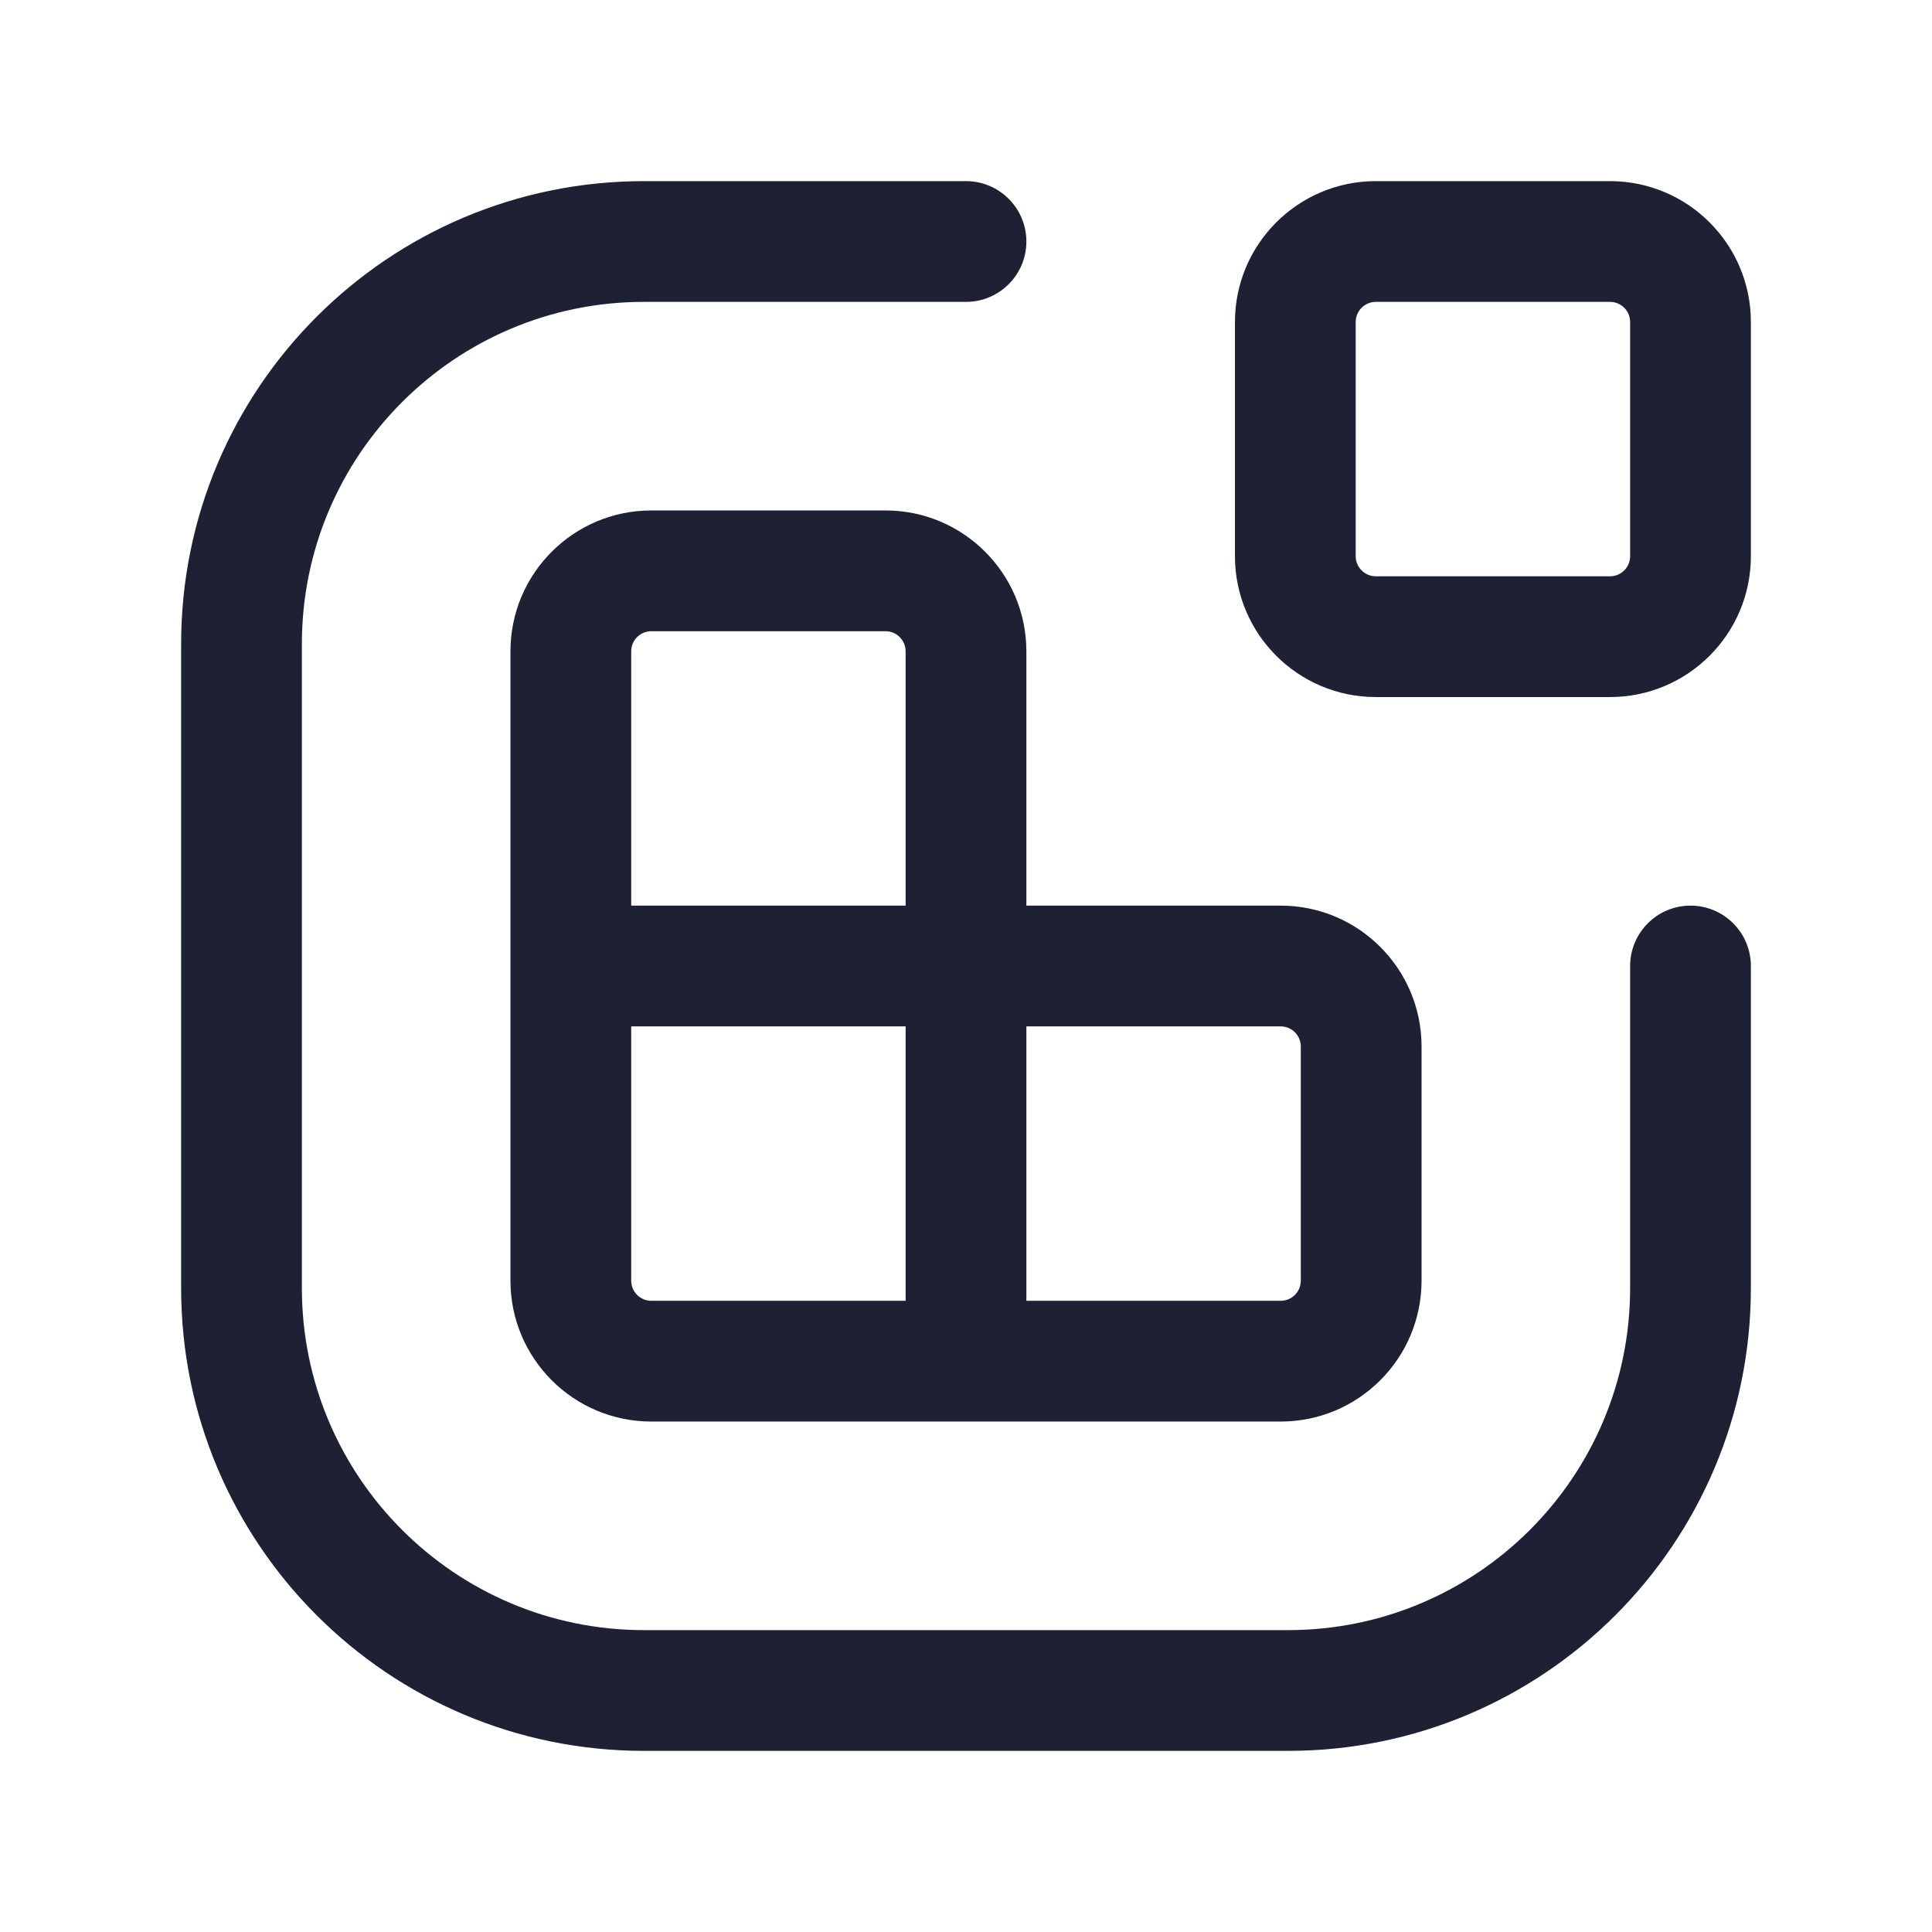 <svg width="24" height="24" viewBox="0 0 24 24" fill="none" xmlns="http://www.w3.org/2000/svg">
<path fill-rule="evenodd" clip-rule="evenodd" d="M8 3.75C5.653 3.75 3.75 5.653 3.75 8V16C3.75 18.347 5.653 20.25 8 20.25H16C18.347 20.25 20.25 18.347 20.25 16V12C20.25 11.586 20.586 11.25 21 11.25C21.414 11.25 21.75 11.586 21.75 12V16C21.75 19.176 19.176 21.75 16 21.75H8C4.824 21.75 2.25 19.176 2.25 16V8C2.25 4.824 4.824 2.25 8 2.25H12C12.414 2.25 12.75 2.586 12.75 3C12.75 3.414 12.414 3.75 12 3.75H8ZM8.091 7.841C7.953 7.841 7.841 7.953 7.841 8.091V11.25H11.25V8.091C11.25 7.953 11.138 7.841 11 7.841H8.091ZM12.75 11.25V8.091C12.75 7.125 11.966 6.341 11 6.341H8.091C7.125 6.341 6.341 7.125 6.341 8.091V12V15.909C6.341 16.875 7.125 17.659 8.091 17.659H12H15.909C16.875 17.659 17.659 16.875 17.659 15.909V13C17.659 12.034 16.875 11.25 15.909 11.25H12.75ZM11.25 12.75H7.841V15.909C7.841 16.047 7.953 16.159 8.091 16.159H11.25V12.75ZM12.75 16.159V12.75H15.909C16.047 12.75 16.159 12.862 16.159 13V15.909C16.159 16.047 16.047 16.159 15.909 16.159H12.75ZM17.091 2.25C16.125 2.25 15.341 3.034 15.341 4V6.909C15.341 7.875 16.125 8.659 17.091 8.659H20C20.966 8.659 21.75 7.875 21.75 6.909V4C21.75 3.034 20.966 2.25 20 2.25H17.091ZM16.841 4C16.841 3.862 16.953 3.75 17.091 3.75H20C20.138 3.75 20.25 3.862 20.25 4V6.909C20.25 7.047 20.138 7.159 20 7.159H17.091C16.953 7.159 16.841 7.047 16.841 6.909V4Z" fill="#1E2134"/>
</svg>
